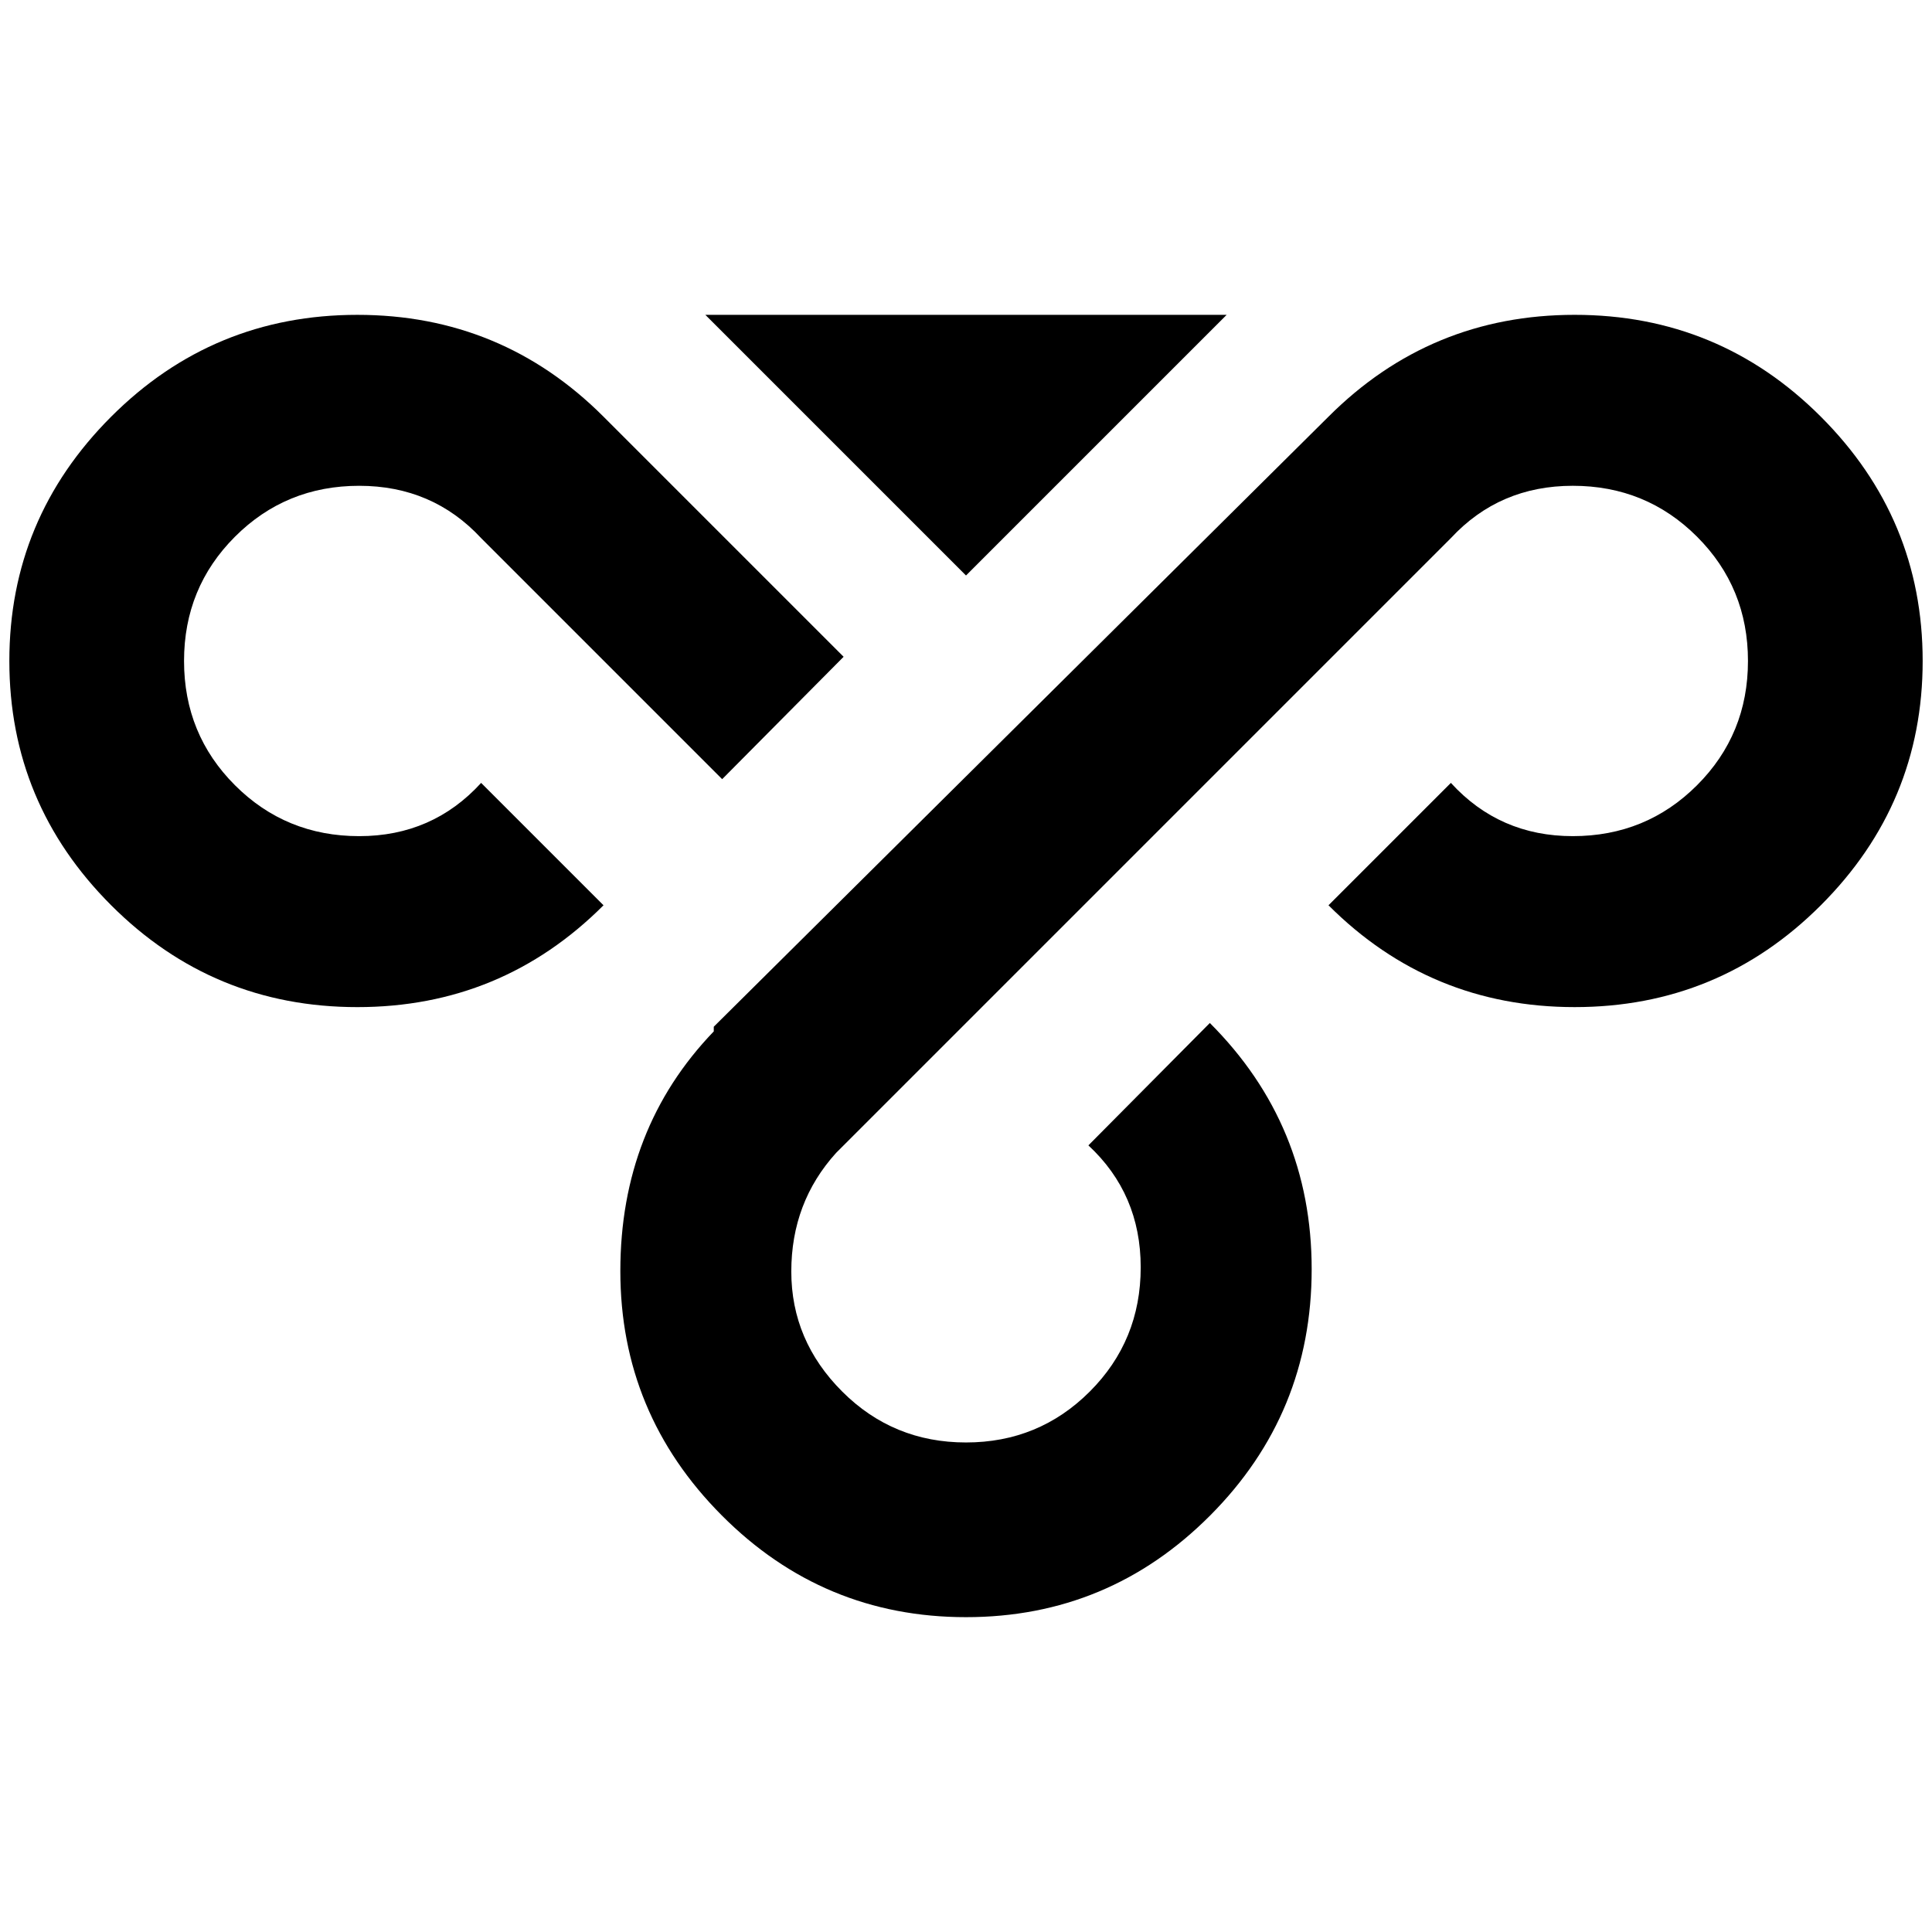<?xml version="1.0" standalone="no"?>
<!DOCTYPE svg PUBLIC "-//W3C//DTD SVG 1.1//EN" "http://www.w3.org/Graphics/SVG/1.1/DTD/svg11.dtd" >
<svg xmlns="http://www.w3.org/2000/svg" xmlns:xlink="http://www.w3.org/1999/xlink" version="1.1" width="2048" height="2048" viewBox="-10 0 2068 2048">
   <path fill="currentColor"
d="M745 327h558l-279 279zM885 1224q-48 53 -48 127t54.5 128.5t132.5 54.5t132.5 -54.5t54.5 -133t-56 -130.5l130 -131q109 109 109 263.5t-108.5 263.5t-261.5 109t-261.5 -109t-108.5 -261.5t100 -256.5v-5l658 -653q109 -109 263.5 -109t263.5 109t109 261.5
t-109 261.5t-263.5 109t-263.5 -109l131 -131q52 57 130.5 57t133 -54.5t54.5 -133t-54.5 -133t-133 -54.5t-130.5 56zM505 566q-52 -56 -130.5 -56t-133 54.5t-54.5 133t54.5 133t133 54.5t130.5 -57l131 131q-109 109 -263.5 109t-263.5 -109t-109 -261.5t109 -261.5
t263.5 -109t263.5 109l257 257l-130 131z" />
</svg>
